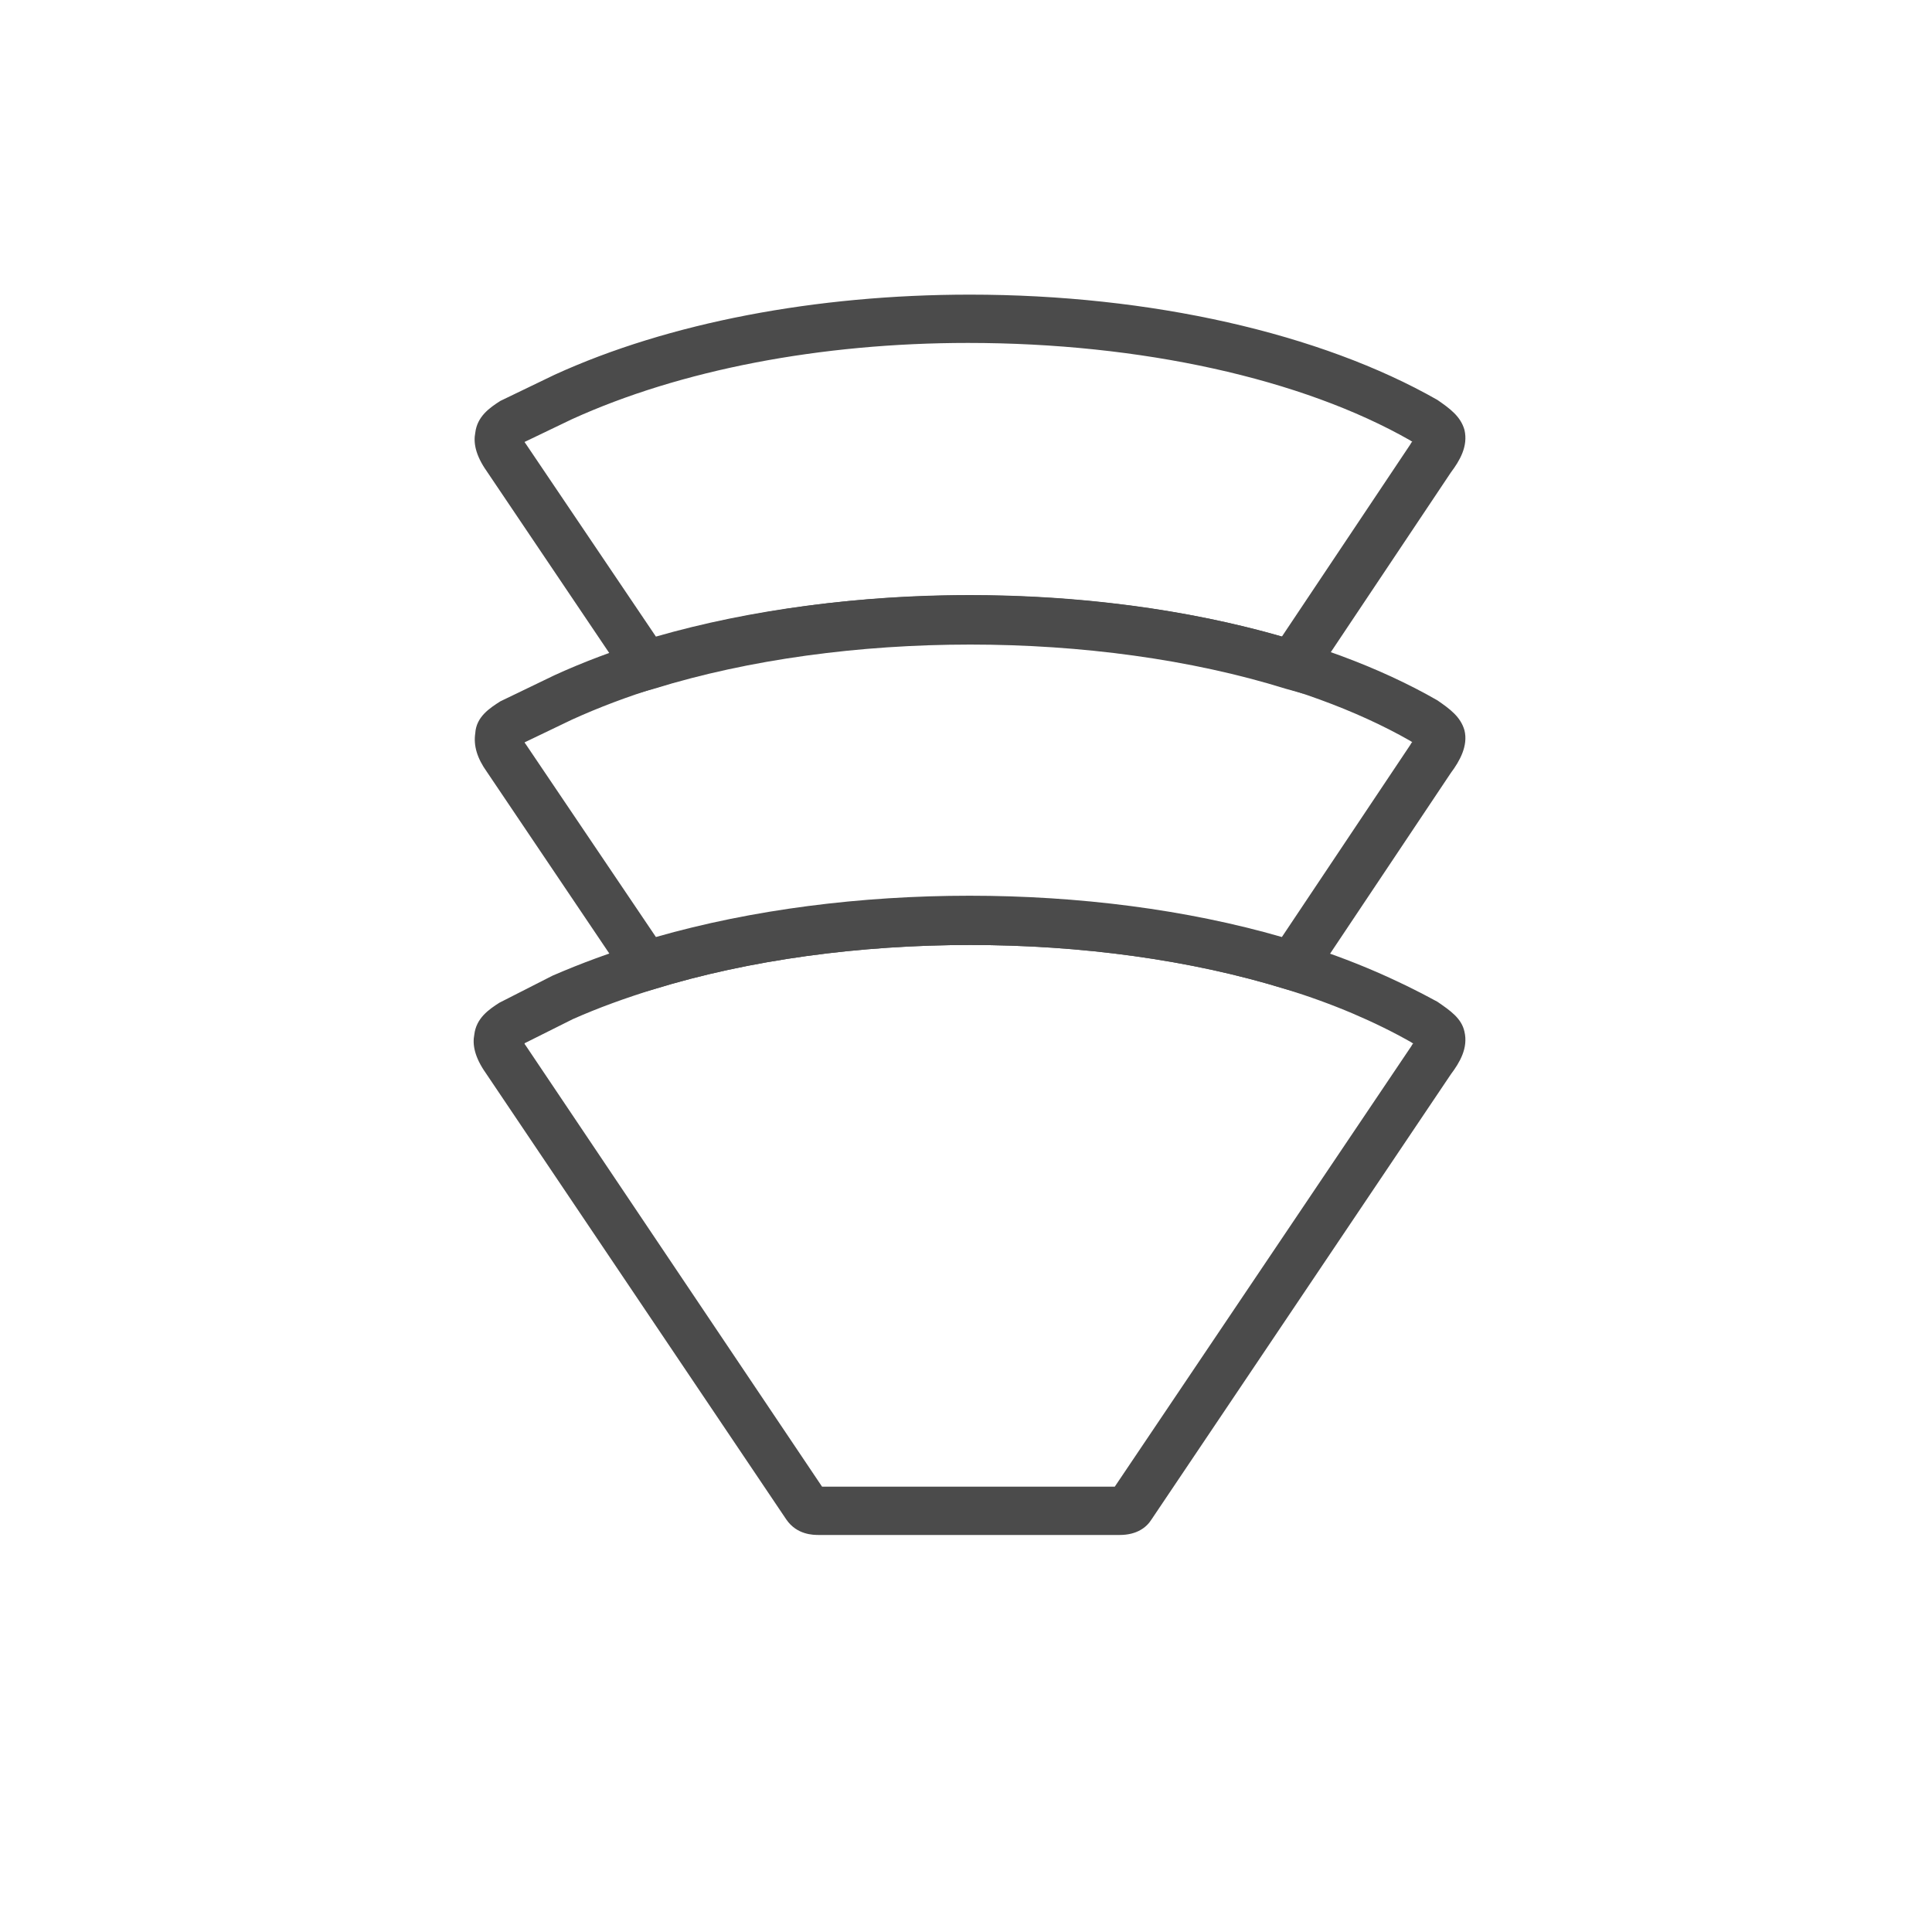 <?xml version="1.0" encoding="UTF-8"?><svg id="Layer_1" xmlns="http://www.w3.org/2000/svg" viewBox="0 0 20 20"><defs><style>.cls-1{fill:#4b4b4b;stroke-width:0px;}</style></defs><path class="cls-1" d="m11.59,15.89h-3.11c-.06,0-.23,0-.34-.16l-3.11-4.62c-.12-.17-.14-.3-.12-.4.02-.17.15-.26.26-.33l.55-.28c.3-.13.6-.24.9-.33,2.07-.64,4.78-.64,6.84,0,.52.16,1,.37,1.42.6.13.09.25.17.28.31.04.17-.05.32-.14.44l-3.1,4.61c-.05.08-.15.16-.33.16Zm-3.08-.5h3.03s3.07-4.56,3.07-4.56c0,0,.01-.02.02-.03,0,0-.01,0-.02-.01-.37-.21-.81-.4-1.3-.55-1.97-.61-4.56-.61-6.54,0-.29.09-.57.19-.84.31l-.5.25s0,.01.01.02l3.07,4.57Zm6.16-4.66h0Z"/><path class="cls-1" d="m13.49,10.29l-.18-.05c-1.97-.61-4.56-.61-6.54,0l-.18.05-1.55-2.3c-.1-.14-.14-.27-.12-.4.01-.17.15-.26.26-.33l.56-.27c1.18-.54,2.71-.83,4.3-.83,1.87,0,3.64.4,4.84,1.09.13.09.24.17.28.31.04.16-.05.32-.14.44l-1.53,2.29Zm-8.06-2.61s0,.01.01.02l1.35,2c1.99-.57,4.51-.57,6.48,0l1.33-1.99s.01-.02.02-.03c0,0-.01,0-.02-.01-1.12-.64-2.79-1.01-4.58-1.01-1.53,0-2.98.28-4.1.79l-.5.24Zm9.24-.07h0Z"/><path class="cls-1" d="m13.49,7.18l-.18-.05c-1.96-.61-4.57-.61-6.54,0l-.18.05-1.55-2.3c-.12-.17-.14-.3-.12-.4.02-.17.15-.26.26-.33l.56-.27c1.18-.54,2.71-.83,4.3-.83,1.87,0,3.63.4,4.84,1.09.13.09.24.17.28.31.04.17-.05.32-.14.44l-1.53,2.29Zm-8.06-2.61s0,.01.01.02l1.35,2c1.98-.57,4.51-.57,6.48,0l1.33-1.99s.01-.02.02-.03c0,0-.01,0-.02-.01-1.12-.64-2.79-1.01-4.58-1.01-1.53,0-2.98.28-4.1.79l-.5.24Zm9.24-.07h0Z"/></svg>
